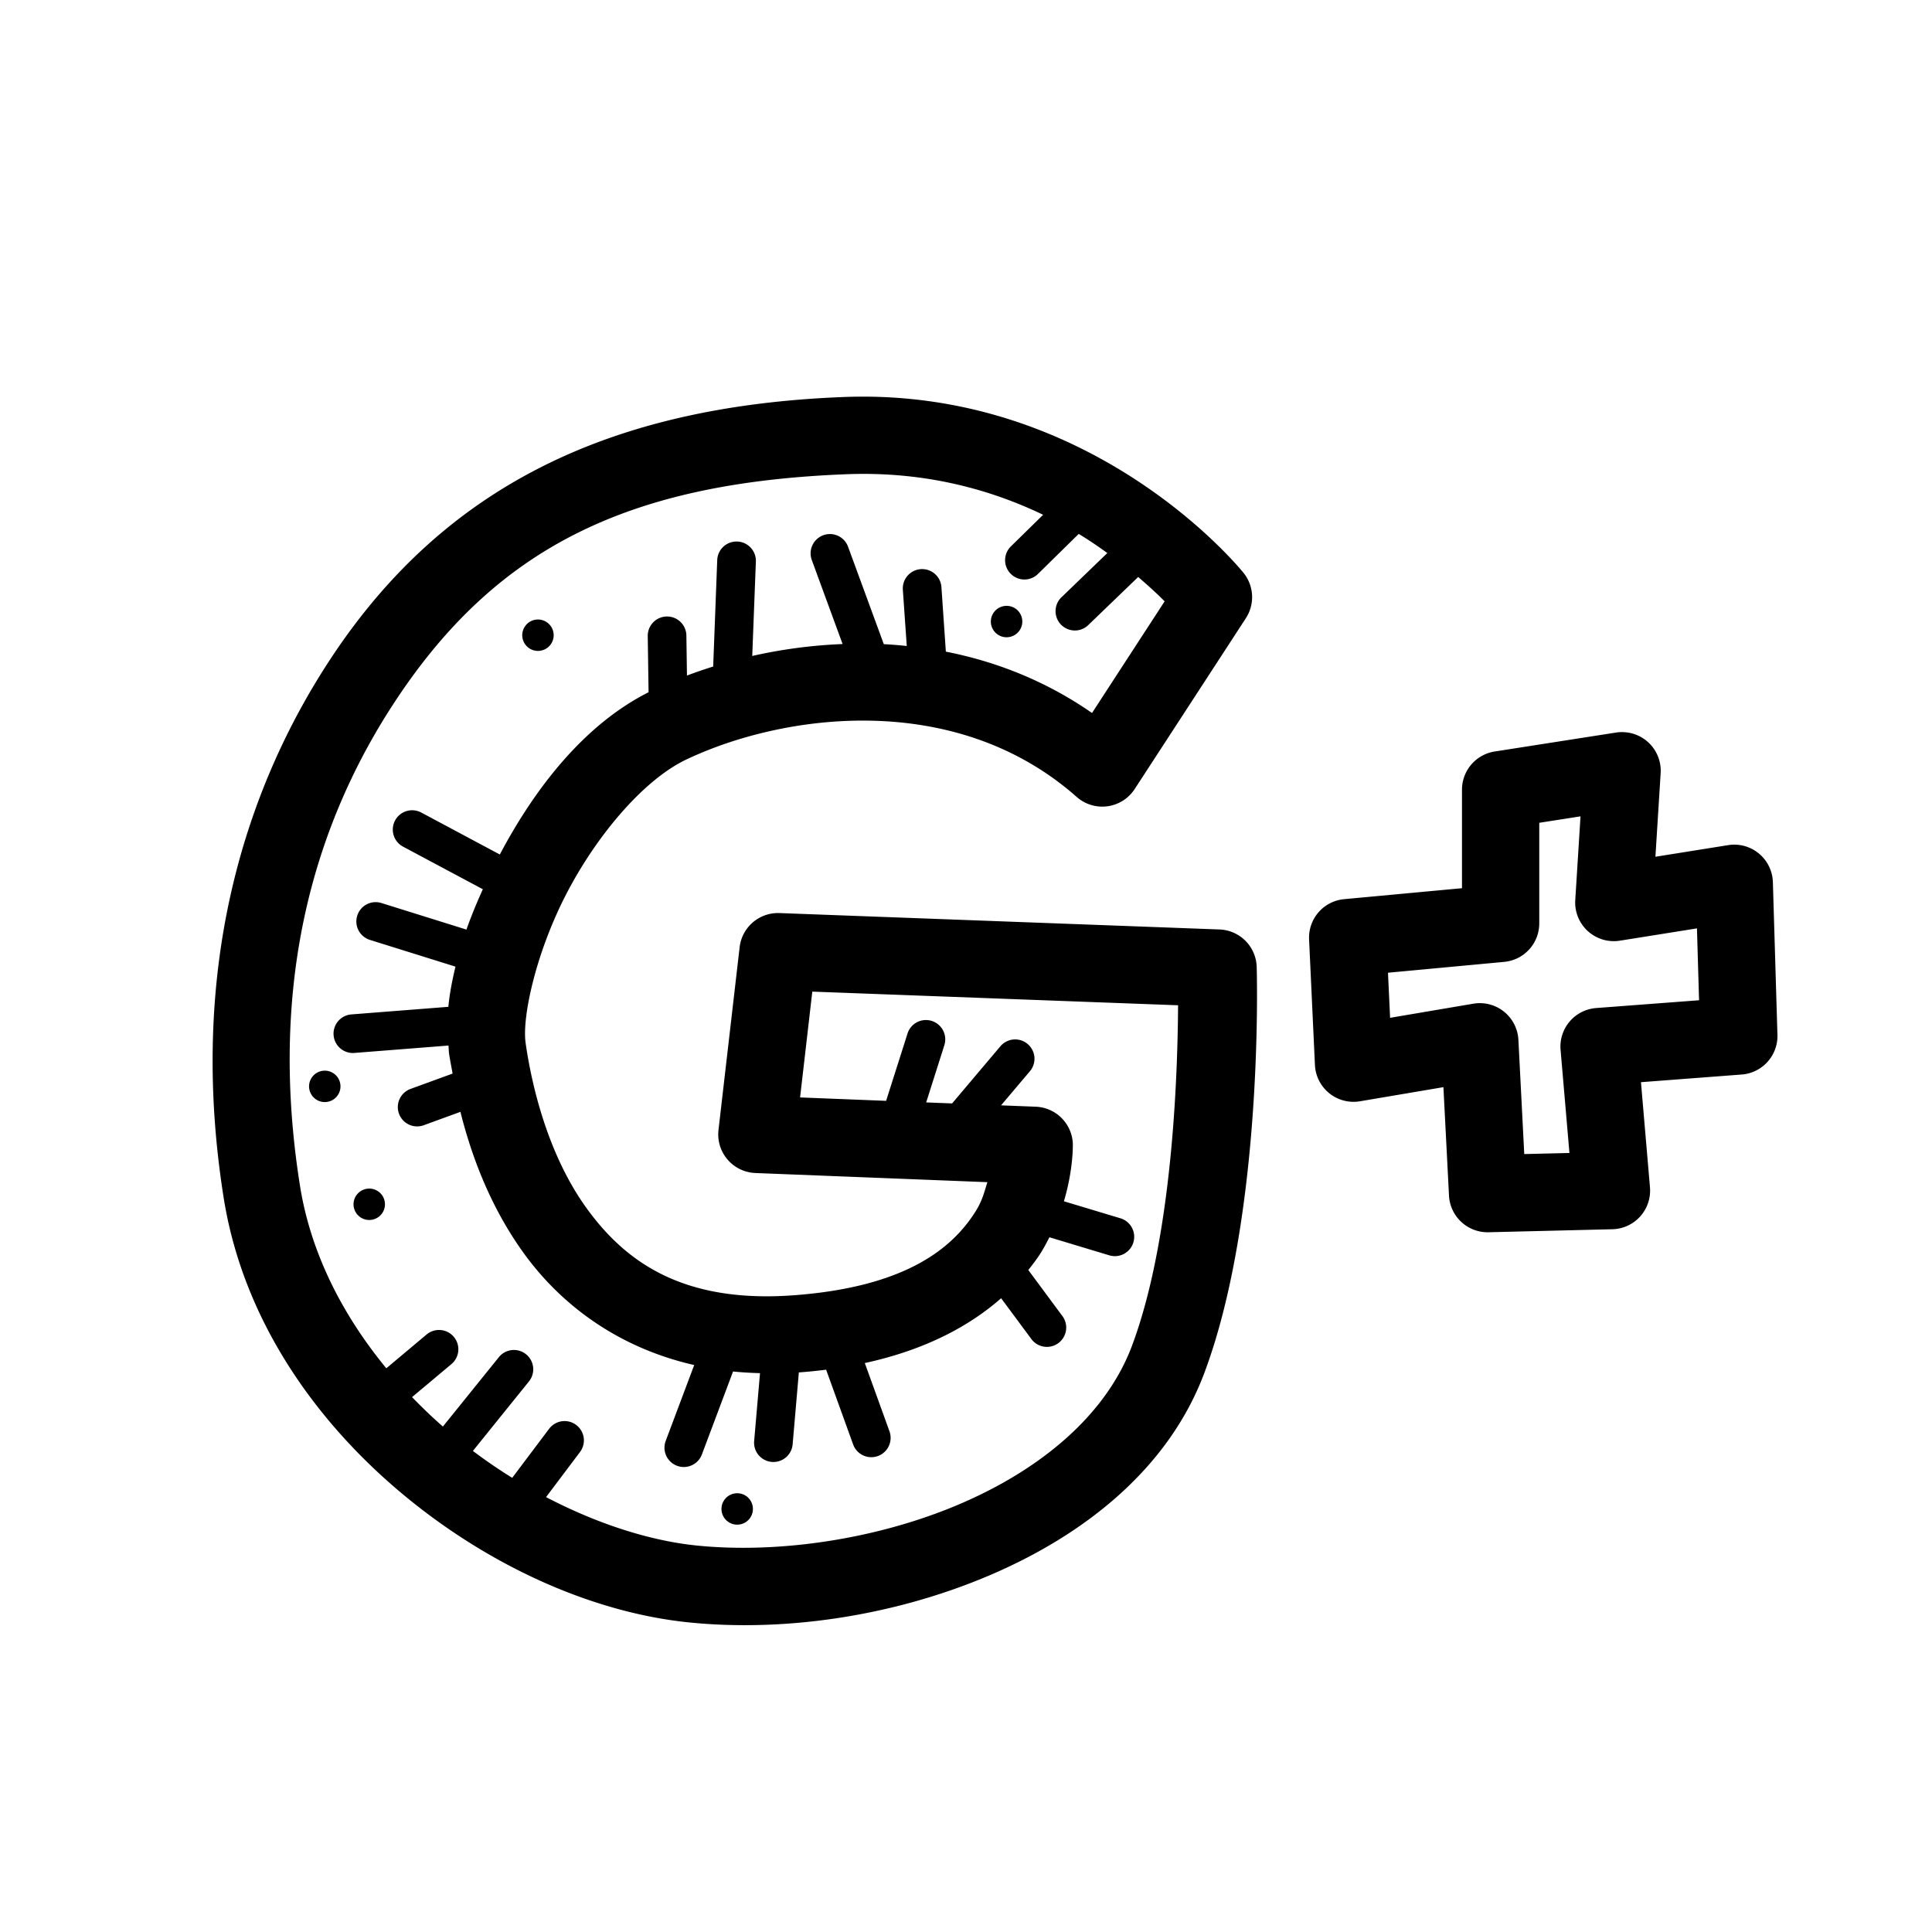 <svg xmlns="http://www.w3.org/2000/svg"  viewBox="0 0 100 100" width="24px" height="24px"><path d="M 44.887 20.531 C 44.49 20.528 44.087 20.533 43.68 20.549 C 31.614 21.012 23.033 25.147 17.152 34.037 C 12.533 41.017 9.736 50.401 11.578 62.002 C 12.555 68.154 16.162 73.381 20.67 77.191 C 25.178 81.002 30.602 83.46 35.654 83.975 C 40.584 84.477 46.2 83.664 51.15 81.568 C 56.101 79.473 60.473 76.032 62.334 71.07 C 65.441 62.786 65.047 50.068 65.047 50.068 A 2 2 0 0 0 63.121 48.109 L 40.344 47.26 A 2 2 0 0 0 38.283 49.029 L 37.189 58.486 A 2 2 0 0 0 39.098 60.715 L 51.107 61.189 C 50.951 61.679 50.855 62.138 50.48 62.727 C 49.337 64.523 47.015 66.597 41.117 67.041 C 35.357 67.474 32.364 65.323 30.336 62.5 C 28.308 59.677 27.496 56.034 27.205 53.977 C 27.012 52.61 27.77 49.201 29.375 46.152 C 30.979 43.104 33.375 40.336 35.516 39.316 C 40.542 36.926 49.449 35.696 55.73 41.25 A 2 2 0 0 0 58.73 40.842 L 64.486 31.998 A 2 2 0 0 0 64.375 29.664 C 64.375 29.664 57.198 20.64 44.887 20.531 z M 45.441 24.541 C 48.817 24.654 51.672 25.531 53.992 26.645 L 52.334 28.271 A 1 1 0 1 0 53.734 29.699 L 55.834 27.635 C 56.38 27.963 56.853 28.293 57.316 28.625 L 54.975 30.883 A 1 1 0 1 0 56.361 32.322 L 58.912 29.865 C 59.457 30.334 59.94 30.776 60.281 31.125 L 56.523 36.904 C 54.124 35.238 51.544 34.237 48.957 33.729 L 48.729 30.402 A 1 1 0 0 0 47.746 29.457 A 1 1 0 0 0 46.732 30.539 L 46.934 33.436 C 46.537 33.395 46.14 33.361 45.746 33.342 L 43.9 28.311 A 1 1 0 0 0 42.99 27.643 A 1 1 0 0 0 42.023 29 L 43.613 33.336 C 41.991 33.4 40.416 33.617 38.936 33.953 L 39.123 29.082 A 1 1 0 0 0 38.146 28.029 A 1 1 0 0 0 37.123 29.004 L 36.914 34.5 C 36.447 34.646 35.995 34.801 35.557 34.967 L 35.527 32.91 A 1 1 0 0 0 34.498 31.91 A 1 1 0 0 0 33.527 32.938 L 33.57 35.83 C 30.245 37.506 27.695 40.781 25.871 44.229 L 21.818 42.064 A 1 1 0 0 0 21.34 41.939 A 1 1 0 0 0 20.877 43.83 L 24.992 46.027 C 24.675 46.726 24.387 47.423 24.143 48.115 L 19.76 46.746 A 1 1 0 0 0 19.465 46.695 A 1 1 0 0 0 19.162 48.654 L 23.576 50.033 C 23.405 50.739 23.271 51.435 23.207 52.113 L 18.186 52.506 A 1 1 0 0 0 18.342 54.5 L 23.213 54.117 C 23.226 54.257 23.225 54.402 23.244 54.539 C 23.286 54.831 23.366 55.225 23.426 55.568 L 21.254 56.361 A 1 1 0 1 0 21.939 58.24 L 23.832 57.549 C 24.385 59.759 25.342 62.405 27.088 64.834 C 28.974 67.459 31.904 69.737 35.932 70.654 L 34.457 74.58 A 1 1 0 1 0 36.33 75.283 L 37.943 70.988 C 38.396 71.035 38.862 71.061 39.338 71.074 L 39.037 74.562 A 1 1 0 1 0 41.029 74.734 L 41.348 71.035 C 41.371 71.033 41.393 71.033 41.416 71.031 C 41.878 70.997 42.325 70.95 42.76 70.895 L 44.158 74.764 A 1 1 0 1 0 46.039 74.084 L 44.762 70.551 C 47.898 69.871 50.186 68.631 51.818 67.197 L 53.359 69.275 A 1 1 0 1 0 54.965 68.086 L 53.225 65.736 C 53.451 65.451 53.67 65.164 53.854 64.875 C 54.031 64.596 54.176 64.318 54.318 64.041 L 57.396 64.969 A 1.001 1.001 0 1 0 57.975 63.053 L 55.068 62.178 C 55.575 60.474 55.529 59.18 55.529 59.18 A 2 2 0 0 0 53.609 57.283 L 51.814 57.213 L 53.299 55.457 A 1 1 0 0 0 52.531 53.801 A 1 1 0 0 0 51.771 54.166 L 49.281 57.113 L 47.939 57.061 L 48.875 54.113 A 1 1 0 0 0 47.918 52.797 A 1 1 0 0 0 46.969 53.508 L 45.865 56.979 L 41.412 56.803 L 42.045 51.326 L 60.977 52.033 C 60.959 54.646 60.815 63.729 58.588 69.666 C 57.246 73.244 53.867 76.075 49.592 77.885 C 45.316 79.695 40.23 80.421 36.059 79.996 C 33.63 79.749 30.906 78.87 28.264 77.49 L 30.012 75.168 A 1 1 0 0 0 29.252 73.555 A 1 1 0 0 0 28.414 73.965 L 26.512 76.492 C 25.818 76.063 25.139 75.597 24.477 75.1 L 27.369 71.514 A 1 1 0 0 0 26.564 69.875 A 1 1 0 0 0 25.812 70.258 L 22.924 73.838 C 22.369 73.353 21.839 72.843 21.328 72.314 L 23.355 70.615 A 1 1 0 0 0 22.682 68.84 A 1 1 0 0 0 22.07 69.082 L 19.996 70.822 C 17.725 68.063 16.08 64.852 15.527 61.375 C 13.834 50.71 16.359 42.484 20.488 36.244 C 25.733 28.316 32.553 24.978 43.834 24.545 C 44.382 24.524 44.918 24.523 45.441 24.541 z M 52.205 31.365 C 51.891 31.325 51.568 31.471 51.398 31.762 C 51.171 32.149 51.302 32.646 51.689 32.873 C 52.076 33.1 52.576 32.969 52.803 32.582 C 53.03 32.194 52.899 31.696 52.512 31.469 C 52.415 31.412 52.31 31.379 52.205 31.365 z M 27.949 32.072 C 27.635 32.032 27.312 32.178 27.143 32.469 C 26.916 32.856 27.047 33.353 27.434 33.58 C 27.821 33.806 28.32 33.676 28.547 33.289 C 28.774 32.902 28.643 32.404 28.256 32.178 C 28.159 32.121 28.054 32.086 27.949 32.072 z M 84.025 37.895 A 2 2 0 0 0 83.65 37.916 L 77.363 38.898 A 2 2 0 0 0 75.672 40.875 L 75.672 45.973 L 69.57 46.541 A 2 2 0 0 0 67.758 48.627 L 68.061 55.123 A 2 2 0 0 0 70.393 57.002 L 74.711 56.271 L 75 61.885 A 2 2 0 0 0 77.045 63.781 L 83.457 63.625 A 2 2 0 0 0 85.402 61.455 L 84.936 56.014 L 90.15 55.617 A 2 2 0 0 0 92 53.562 L 91.764 45.66 A 2 2 0 0 0 89.449 43.744 L 85.684 44.346 L 85.955 40.018 A 2 2 0 0 0 84.025 37.895 z M 81.807 42.254 L 81.535 46.59 A 2 2 0 0 0 83.848 48.689 L 87.834 48.053 L 87.943 51.773 L 82.617 52.176 A 2 2 0 0 0 80.775 54.342 L 81.234 59.678 L 78.895 59.734 L 78.592 53.822 A 2 2 0 0 0 76.26 51.951 L 71.951 52.682 L 71.842 50.348 L 77.857 49.787 A 2 2 0 0 0 79.672 47.797 L 79.672 42.588 L 81.807 42.254 z M 16.916 55.424 C 16.602 55.383 16.279 55.53 16.109 55.82 C 15.882 56.207 16.013 56.705 16.4 56.932 C 16.787 57.159 17.285 57.028 17.512 56.641 C 17.739 56.253 17.608 55.755 17.221 55.529 C 17.124 55.473 17.021 55.437 16.916 55.424 z M 19.219 61.527 C 18.905 61.487 18.58 61.634 18.41 61.924 C 18.183 62.311 18.314 62.808 18.701 63.035 C 19.088 63.262 19.588 63.131 19.814 62.744 C 20.041 62.356 19.91 61.859 19.523 61.633 C 19.427 61.576 19.323 61.541 19.219 61.527 z M 38.264 77.297 C 37.949 77.256 37.625 77.402 37.455 77.693 C 37.228 78.08 37.359 78.578 37.746 78.805 C 38.134 79.031 38.632 78.901 38.859 78.514 C 39.086 78.127 38.955 77.626 38.568 77.4 C 38.472 77.344 38.368 77.31 38.264 77.297 z"/></svg>